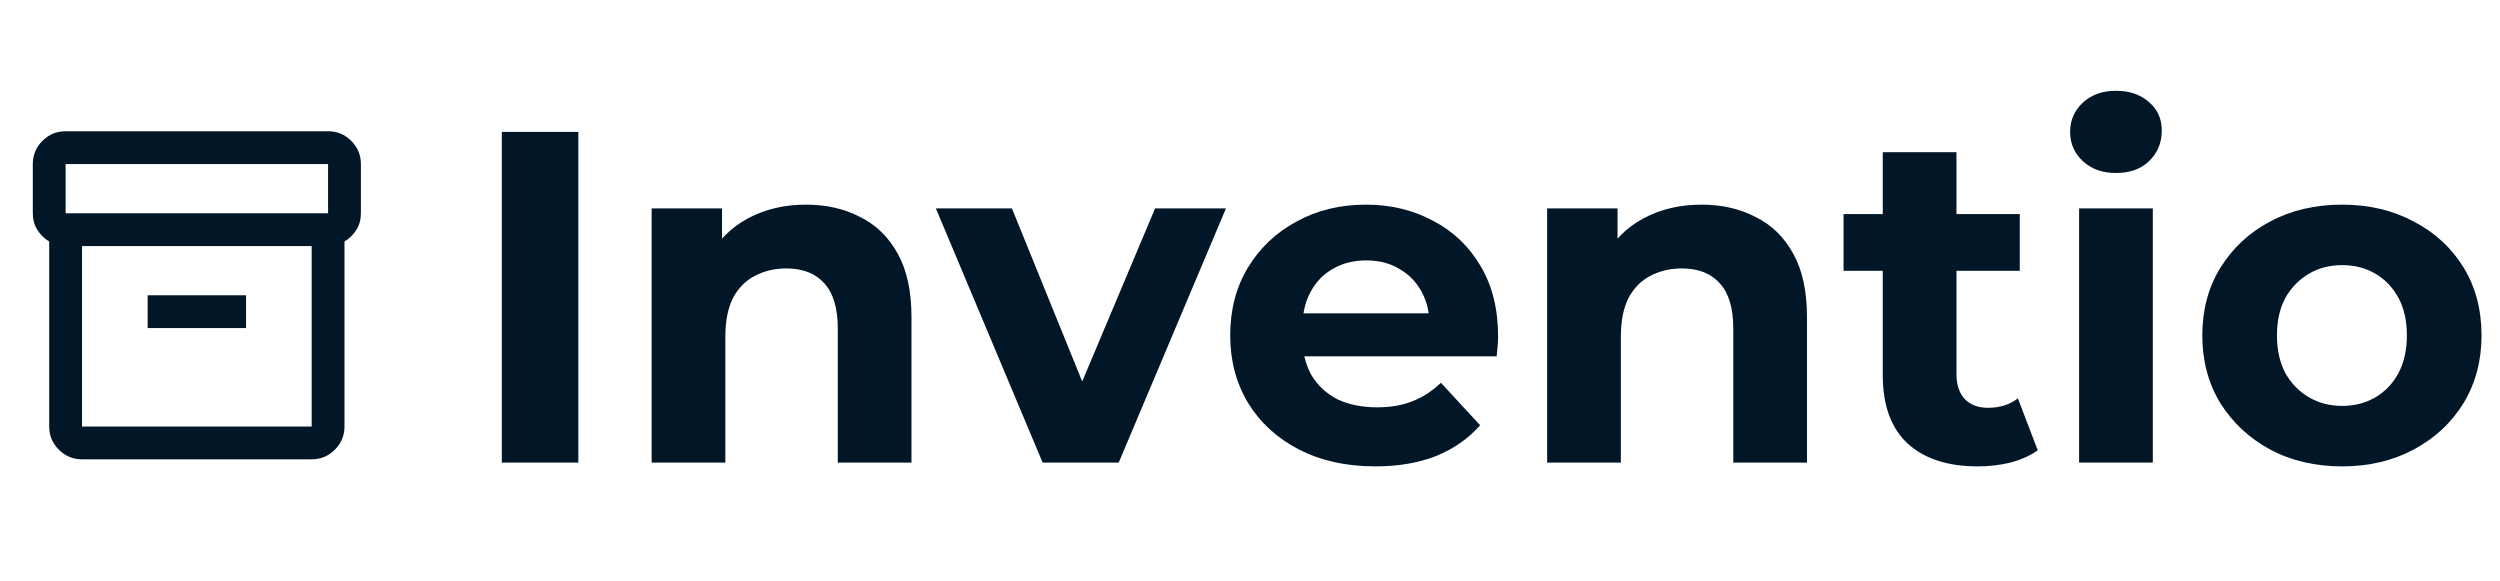 <svg viewBox="0 0 254 59" fill="none" xmlns="http://www.w3.org/2000/svg">
<path d="M8.333 46.667C7.417 46.667 6.632 46.34 5.979 45.688C5.326 45.035 5 44.25 5 43.334V24.542C4.5 24.236 4.097 23.84 3.792 23.354C3.486 22.868 3.333 22.306 3.333 21.667V16.667C3.333 15.75 3.66 14.966 4.312 14.313C4.965 13.66 5.75 13.334 6.667 13.334H33.333C34.25 13.334 35.035 13.66 35.687 14.313C36.34 14.966 36.667 15.75 36.667 16.667V21.667C36.667 22.306 36.514 22.868 36.208 23.354C35.903 23.84 35.5 24.236 35 24.542V43.334C35 44.25 34.673 45.035 34.021 45.688C33.368 46.34 32.583 46.667 31.667 46.667H8.333ZM8.333 25V43.334H31.667V25H8.333ZM6.667 21.667H33.333V16.667H6.667V21.667ZM15 33.334H25V30H15V33.334Z" fill="#011627"/>
<path d="M50.984 47V13.4H58.76V47H50.984Z" fill="#011627"/>
<path d="M81.902 20.792C83.95 20.792 85.774 21.208 87.374 22.04C89.006 22.84 90.286 24.088 91.214 25.784C92.142 27.448 92.606 29.592 92.606 32.216V47H85.118V33.368C85.118 31.288 84.654 29.752 83.726 28.76C82.83 27.768 81.55 27.272 79.886 27.272C78.702 27.272 77.63 27.528 76.67 28.04C75.742 28.52 75.006 29.272 74.462 30.296C73.95 31.32 73.694 32.632 73.694 34.232V47H66.206V21.176H73.358V28.328L72.014 26.168C72.942 24.44 74.27 23.112 75.998 22.184C77.726 21.256 79.694 20.792 81.902 20.792Z" fill="#011627"/>
<path d="M105.933 47L95.085 21.176H102.813L111.837 43.4H107.997L117.357 21.176H124.557L113.661 47H105.933Z" fill="#011627"/>
<path d="M139.725 47.384C136.781 47.384 134.189 46.808 131.949 45.656C129.741 44.504 128.029 42.936 126.813 40.952C125.597 38.936 124.989 36.648 124.989 34.088C124.989 31.496 125.581 29.208 126.765 27.224C127.981 25.208 129.629 23.64 131.709 22.52C133.789 21.368 136.141 20.792 138.765 20.792C141.293 20.792 143.565 21.336 145.581 22.424C147.629 23.48 149.245 25.016 150.429 27.032C151.613 29.016 152.205 31.4 152.205 34.184C152.205 34.472 152.189 34.808 152.157 35.192C152.125 35.544 152.093 35.88 152.061 36.2H131.085V31.832H148.125L145.245 33.128C145.245 31.784 144.973 30.616 144.429 29.624C143.885 28.632 143.133 27.864 142.173 27.32C141.213 26.744 140.093 26.456 138.813 26.456C137.533 26.456 136.397 26.744 135.405 27.32C134.445 27.864 133.693 28.648 133.149 29.672C132.605 30.664 132.333 31.848 132.333 33.224V34.376C132.333 35.784 132.637 37.032 133.245 38.12C133.885 39.176 134.765 39.992 135.885 40.568C137.037 41.112 138.381 41.384 139.917 41.384C141.293 41.384 142.493 41.176 143.517 40.76C144.573 40.344 145.533 39.72 146.397 38.888L150.381 43.208C149.197 44.552 147.709 45.592 145.917 46.328C144.125 47.032 142.061 47.384 139.725 47.384Z" fill="#011627"/>
<path d="M172.886 20.792C174.934 20.792 176.758 21.208 178.358 22.04C179.99 22.84 181.27 24.088 182.198 25.784C183.126 27.448 183.59 29.592 183.59 32.216V47H176.102V33.368C176.102 31.288 175.638 29.752 174.71 28.76C173.814 27.768 172.534 27.272 170.87 27.272C169.686 27.272 168.614 27.528 167.654 28.04C166.726 28.52 165.99 29.272 165.446 30.296C164.934 31.32 164.678 32.632 164.678 34.232V47H157.19V21.176H164.342V28.328L162.998 26.168C163.926 24.44 165.254 23.112 166.982 22.184C168.71 21.256 170.678 20.792 172.886 20.792Z" fill="#011627"/>
<path d="M200.938 47.384C197.898 47.384 195.53 46.616 193.834 45.08C192.138 43.512 191.29 41.192 191.29 38.12V15.464H198.778V38.024C198.778 39.112 199.066 39.96 199.642 40.568C200.218 41.144 201.002 41.432 201.994 41.432C203.178 41.432 204.186 41.112 205.018 40.472L207.034 45.752C206.266 46.296 205.338 46.712 204.25 47C203.194 47.256 202.09 47.384 200.938 47.384ZM187.306 27.512V21.752H205.21V27.512H187.306Z" fill="#011627"/>
<path d="M211.237 47V21.176H218.725V47H211.237ZM214.981 17.576C213.605 17.576 212.485 17.176 211.621 16.376C210.757 15.576 210.325 14.584 210.325 13.4C210.325 12.216 210.757 11.224 211.621 10.424C212.485 9.624 213.605 9.224 214.981 9.224C216.357 9.224 217.477 9.608 218.341 10.376C219.205 11.112 219.637 12.072 219.637 13.256C219.637 14.504 219.205 15.544 218.341 16.376C217.509 17.176 216.389 17.576 214.981 17.576Z" fill="#011627"/>
<path d="M237.963 47.384C235.211 47.384 232.763 46.808 230.619 45.656C228.507 44.504 226.827 42.936 225.579 40.952C224.363 38.936 223.755 36.648 223.755 34.088C223.755 31.496 224.363 29.208 225.579 27.224C226.827 25.208 228.507 23.64 230.619 22.52C232.763 21.368 235.211 20.792 237.963 20.792C240.683 20.792 243.115 21.368 245.259 22.52C247.403 23.64 249.083 25.192 250.299 27.176C251.515 29.16 252.123 31.464 252.123 34.088C252.123 36.648 251.515 38.936 250.299 40.952C249.083 42.936 247.403 44.504 245.259 45.656C243.115 46.808 240.683 47.384 237.963 47.384ZM237.963 41.24C239.211 41.24 240.331 40.952 241.323 40.376C242.315 39.8 243.099 38.984 243.675 37.928C244.251 36.84 244.539 35.56 244.539 34.088C244.539 32.584 244.251 31.304 243.675 30.248C243.099 29.192 242.315 28.376 241.323 27.8C240.331 27.224 239.211 26.936 237.963 26.936C236.715 26.936 235.595 27.224 234.603 27.8C233.611 28.376 232.811 29.192 232.203 30.248C231.627 31.304 231.339 32.584 231.339 34.088C231.339 35.56 231.627 36.84 232.203 37.928C232.811 38.984 233.611 39.8 234.603 40.376C235.595 40.952 236.715 41.24 237.963 41.24Z" fill="#011627"/>
</svg>
